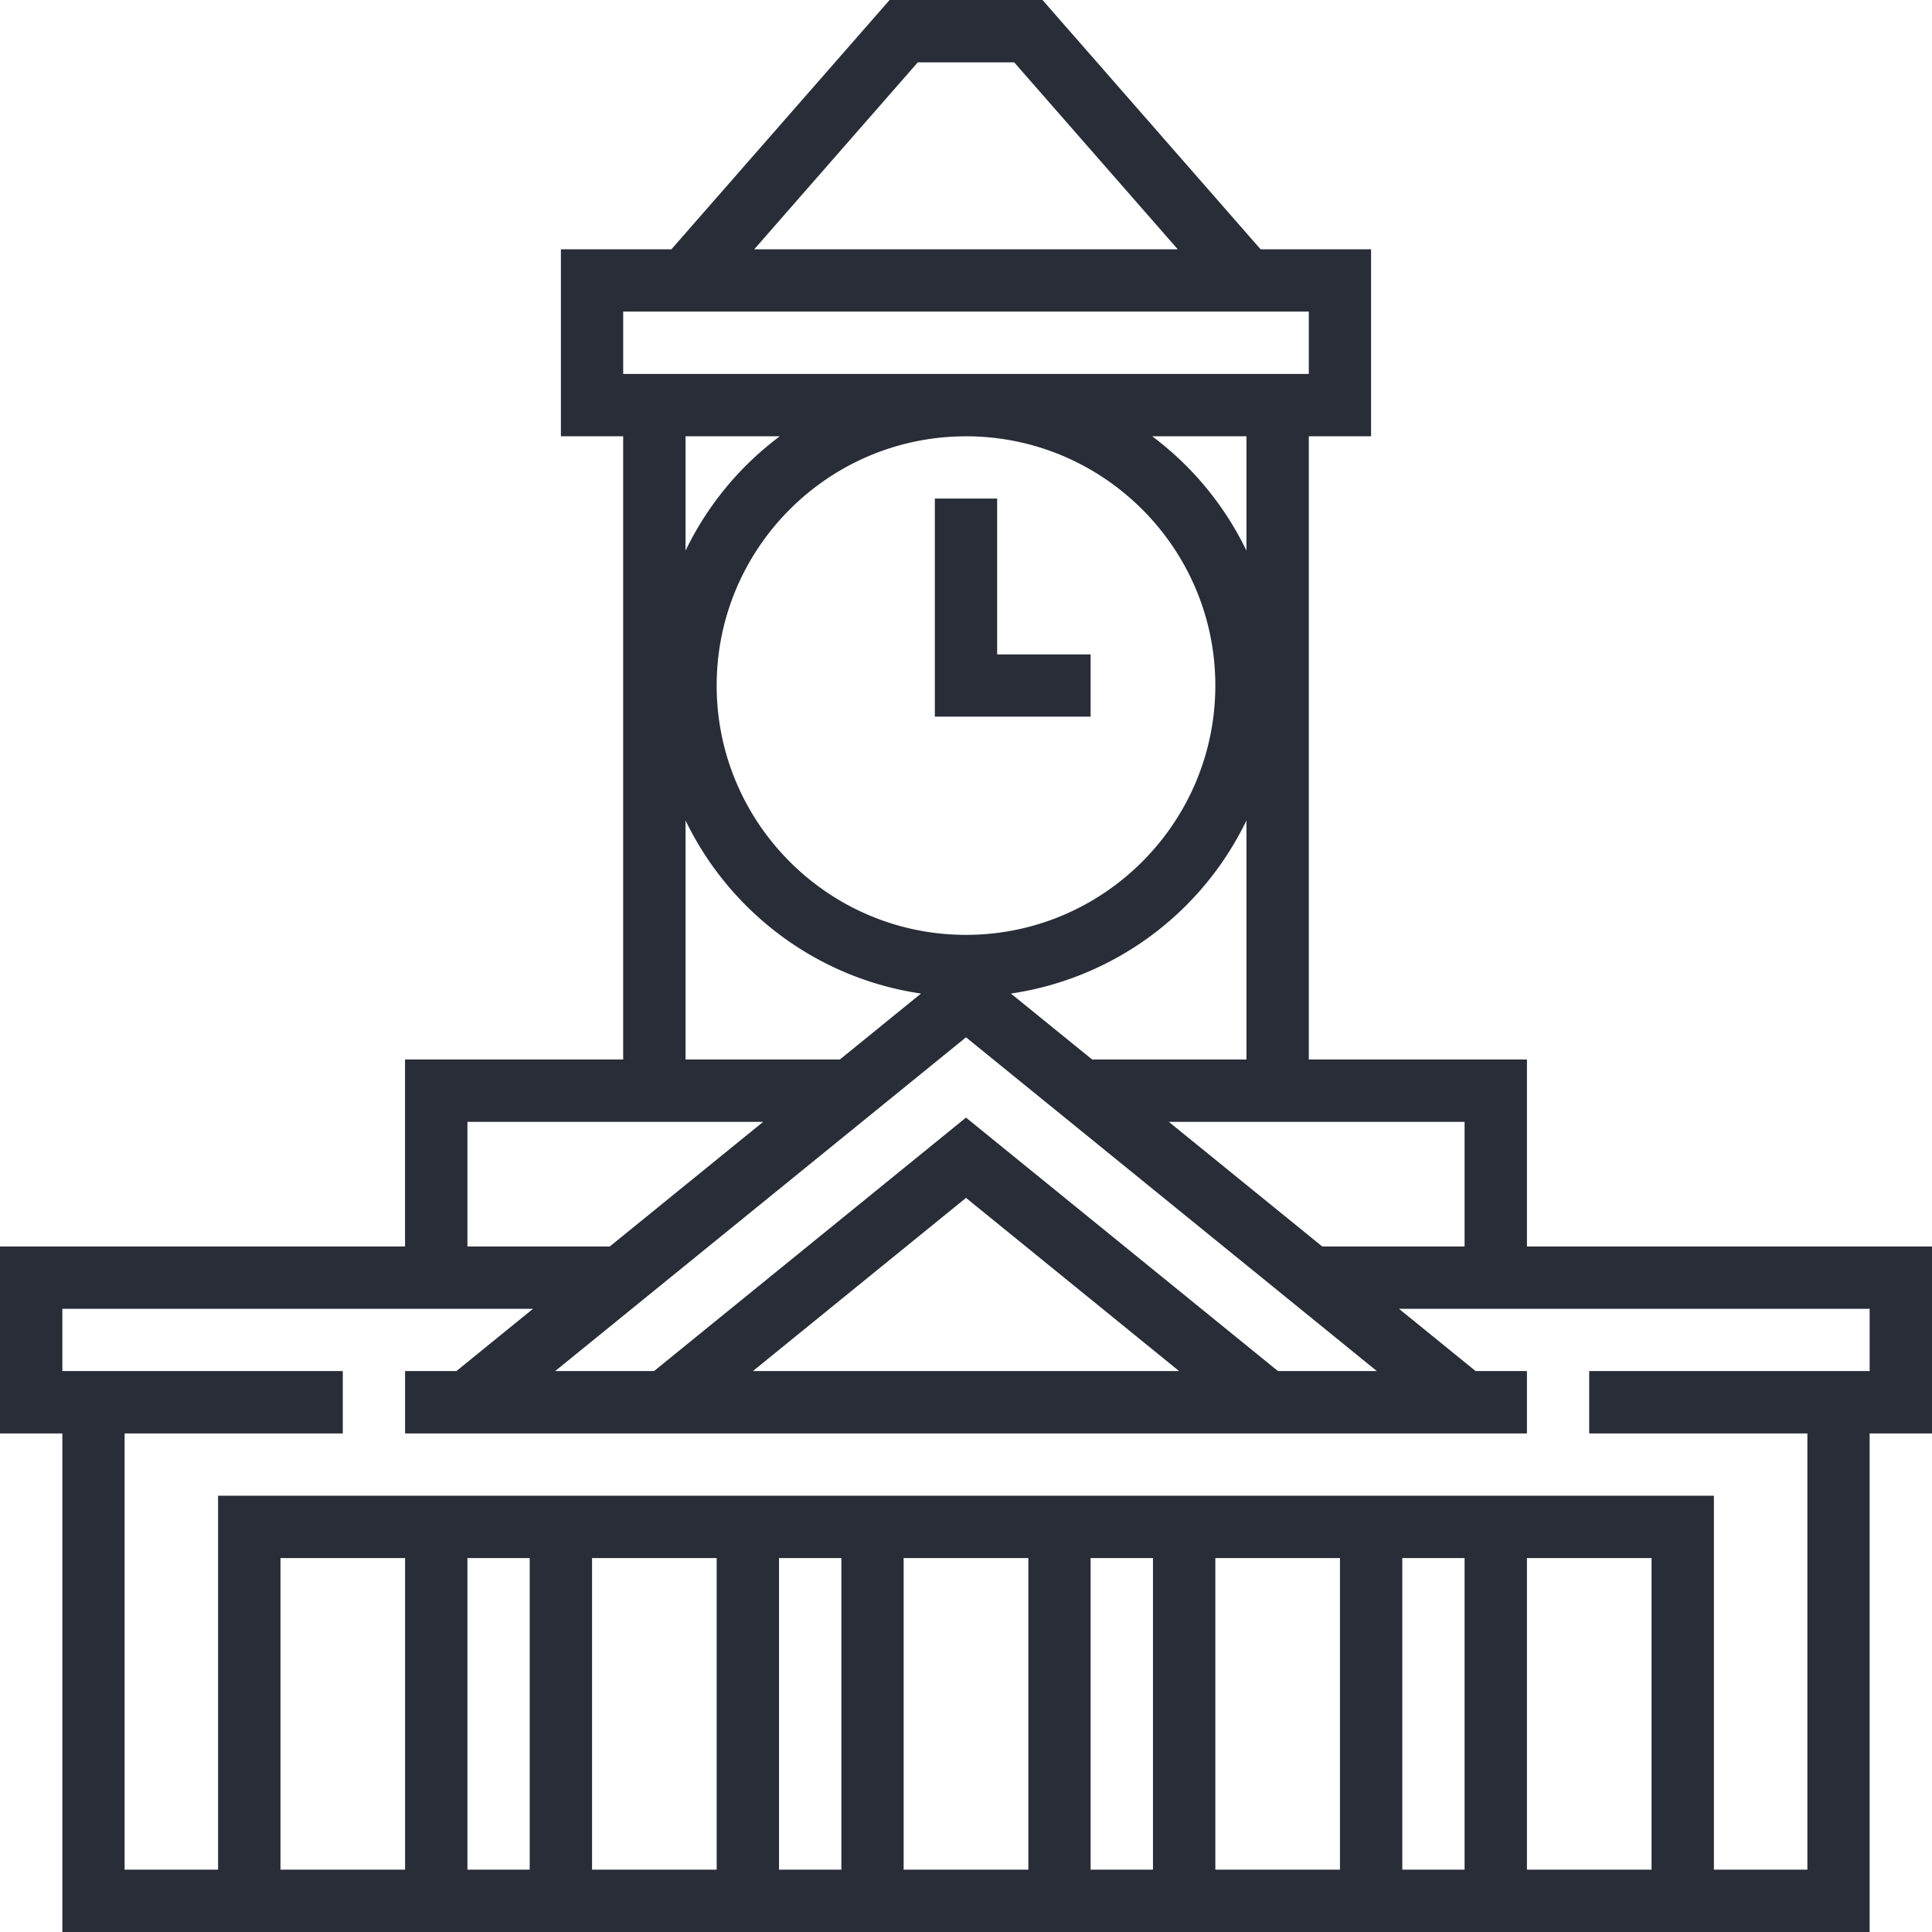 <svg xmlns="http://www.w3.org/2000/svg" width="80" height="80" fill="#282D37"><path d="M45.16 27.098h-3.87v-6.453h-2.58v9.03h6.45zm0 0"/><path d="M80 51.613H63.227v-7.742h-9.032V18.066h2.578v-7.742H52.2L43.168 0h-6.332L27.8 10.324h-4.574v7.742h2.578v25.805h-9.032v7.742H0v7.742h2.582V80h74.836V59.355H80zm-19.355 0H54.75l-6.352-5.16h12.247zm-7.727 5.16L40 46.277 27.082 56.773h-4.094L40 42.953l17.012 13.82zm-4.094 0H31.176L40 49.602zM40 18.066c5.691 0 10.324 4.63 10.324 10.32 0 5.692-4.633 10.325-10.324 10.325s-10.324-4.633-10.324-10.324c0-5.692 4.633-10.32 10.324-10.32zm5.223 25.805l-3.364-2.73a12.915 12.915 0 009.754-7.168v9.898zm6.39-21.07a12.946 12.946 0 00-3.902-4.735h3.902zM38.003 2.582h3.993l6.774 7.742H31.23zm-12.198 10.32h28.39v2.582h-28.39zm6.484 5.164a12.915 12.915 0 00-3.902 4.735v-4.735zm-3.902 15.907c1.828 3.785 5.445 6.539 9.75 7.168l-3.36 2.73h-6.39zm-9.032 12.48h12.247l-6.352 5.16h-5.895zm49.032 30.965h-5.16V64.516h5.16zm-7.742 0h-2.579V64.516h2.579zm-5.16 0h-5.16V64.516h5.16zm-7.743 0H45.16V64.516h2.582zm-5.16 0h-5.164V64.516h5.164zm-7.742 0h-2.582V64.516h2.582zm-5.164 0h-5.16V64.516h5.16zm-7.742 0h-2.579V64.516h2.579zm-5.16 0h-5.16V64.516h5.16zm60.644-20.645H65.805v2.582h9.035v18.063h-3.871V61.934H9.03v15.484h-3.87V59.355h9.034v-2.582H2.582v-2.578H22.07l-3.172 2.578h-2.125v2.582h46.454v-2.582h-2.125l-3.172-2.578h19.488zm0 0"/></svg>